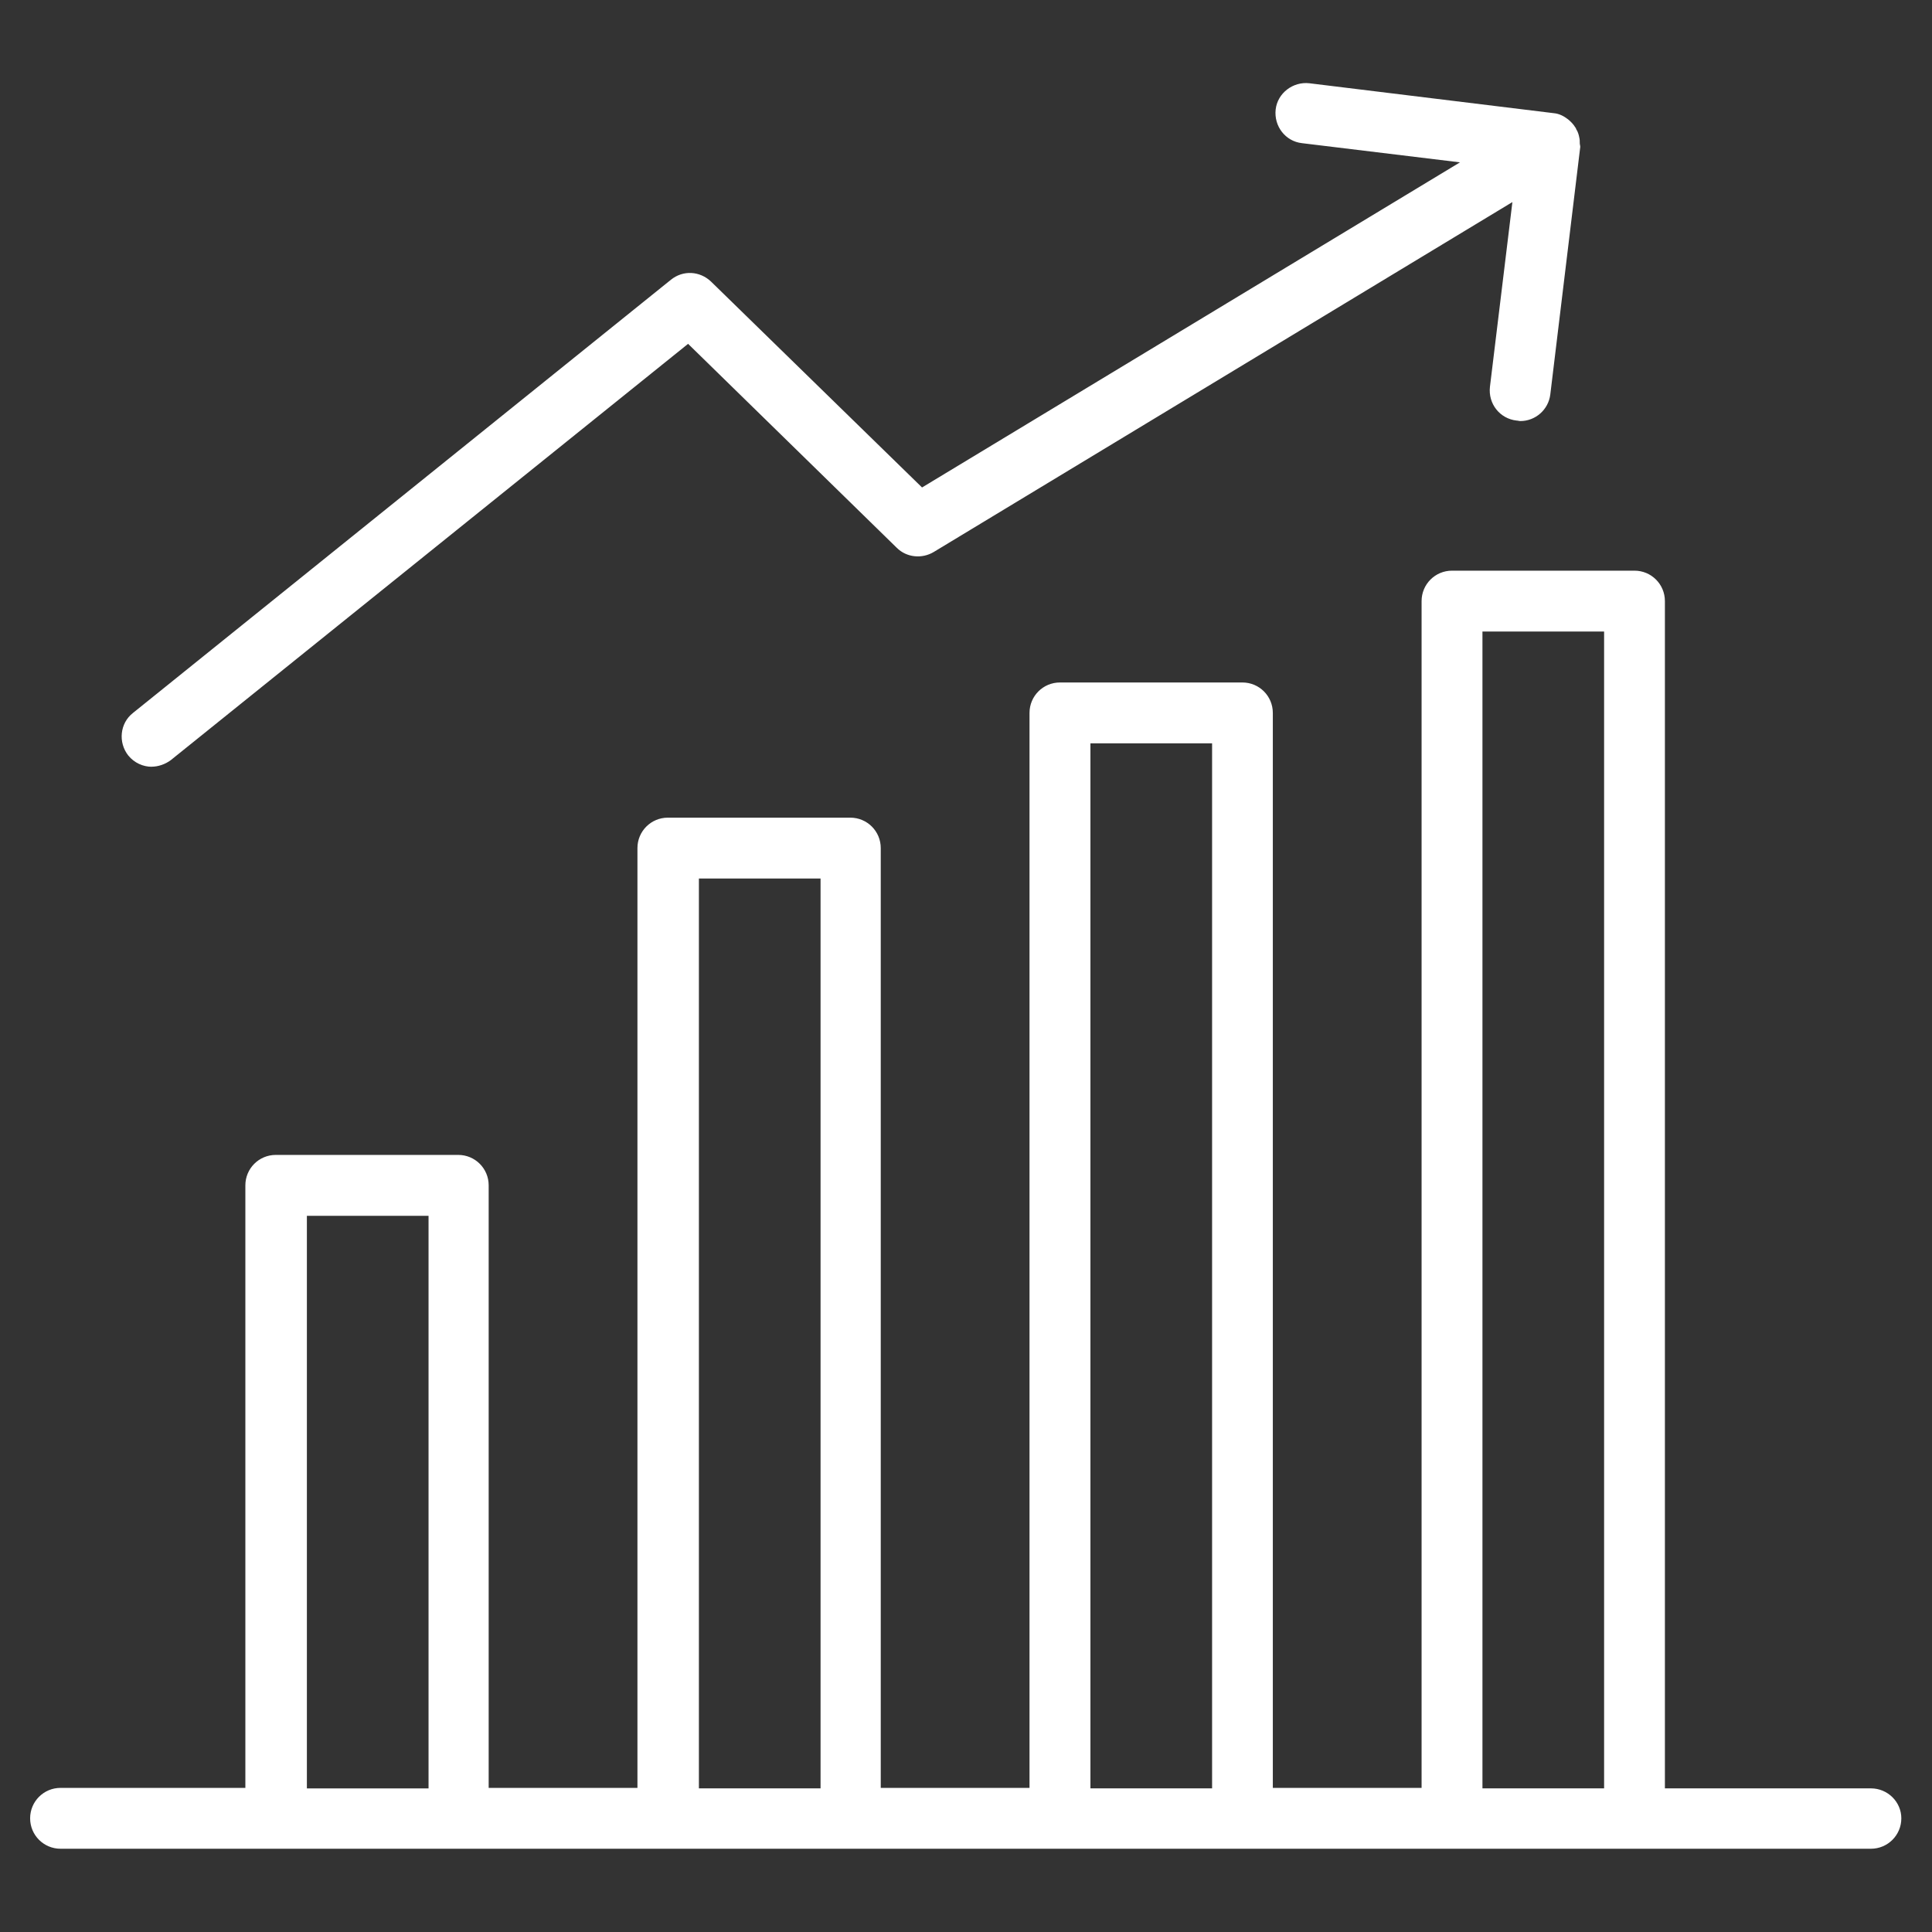 <!-- Generated by IcoMoon.io -->
<svg version="1.1" xmlns="http://www.w3.org/2000/svg" width="32" height="32" viewBox="0 0 32 32">
<rect x="0" y="0" width="32" height="32" fill="#333333" stroke="none"/>
<title>chart</title>
<path fill="#fff" d="M30.993 29.621h-3.417v-19.665c0-0.279-0.225-0.504-0.504-0.504h-3.022c-0.279 0-0.504 0.225-0.504 0.504v19.657h-2.464v-17.805c0-0.279-0.225-0.504-0.504-0.504h-3.022c-0.279 0-0.504 0.225-0.504 0.504v17.805h-2.464v-15.566c0-0.279-0.225-0.504-0.504-0.504h-3.022c-0.279 0-0.504 0.225-0.504 0.504v15.566h-2.464v-9.98c0-0.279-0.225-0.504-0.504-0.504h-3.022c-0.279 0-0.504 0.225-0.504 0.504v9.98h-3.061c-0.279 0-0.504 0.225-0.504 0.504s0.225 0.504 0.504 0.504h29.985c0.279 0 0.504-0.225 0.504-0.504 0-0.271-0.225-0.496-0.504-0.496zM24.554 10.46h2.015v19.161h-2.015v-19.161zM18.061 12.312h2.015v17.309h-2.015v-17.309zM11.576 14.551h2.015v15.070h-2.015v-15.070zM5.083 20.138h2.015v9.484h-2.015v-9.484z"></path>
<path fill="#fff" d="M2.51 12.699c0.108 0 0.225-0.039 0.318-0.108l8.569-6.896 3.456 3.378c0.163 0.163 0.418 0.186 0.612 0.070l9.585-5.796-0.372 3.061c-0.031 0.279 0.163 0.527 0.442 0.558 0.023 0 0.039 0.008 0.062 0.008 0.248 0 0.465-0.186 0.496-0.442l0.496-4.099c0-0.023-0.008-0.039-0.008-0.062 0-0.031 0-0.062-0.008-0.093-0.008-0.046-0.023-0.093-0.047-0.132-0.008-0.008-0.008-0.015-0.008-0.023l-0.008-0.008c-0.031-0.054-0.077-0.101-0.124-0.139v0c-0.070-0.054-0.147-0.093-0.232-0.101l-4.052-0.496c-0.271-0.031-0.527 0.163-0.558 0.434-0.031 0.279 0.163 0.527 0.434 0.558l2.619 0.318-8.91 5.385-3.494-3.409c-0.186-0.178-0.465-0.194-0.666-0.031l-8.91 7.175c-0.217 0.17-0.248 0.488-0.077 0.705 0.101 0.124 0.248 0.186 0.387 0.186z"></path>
</svg>
